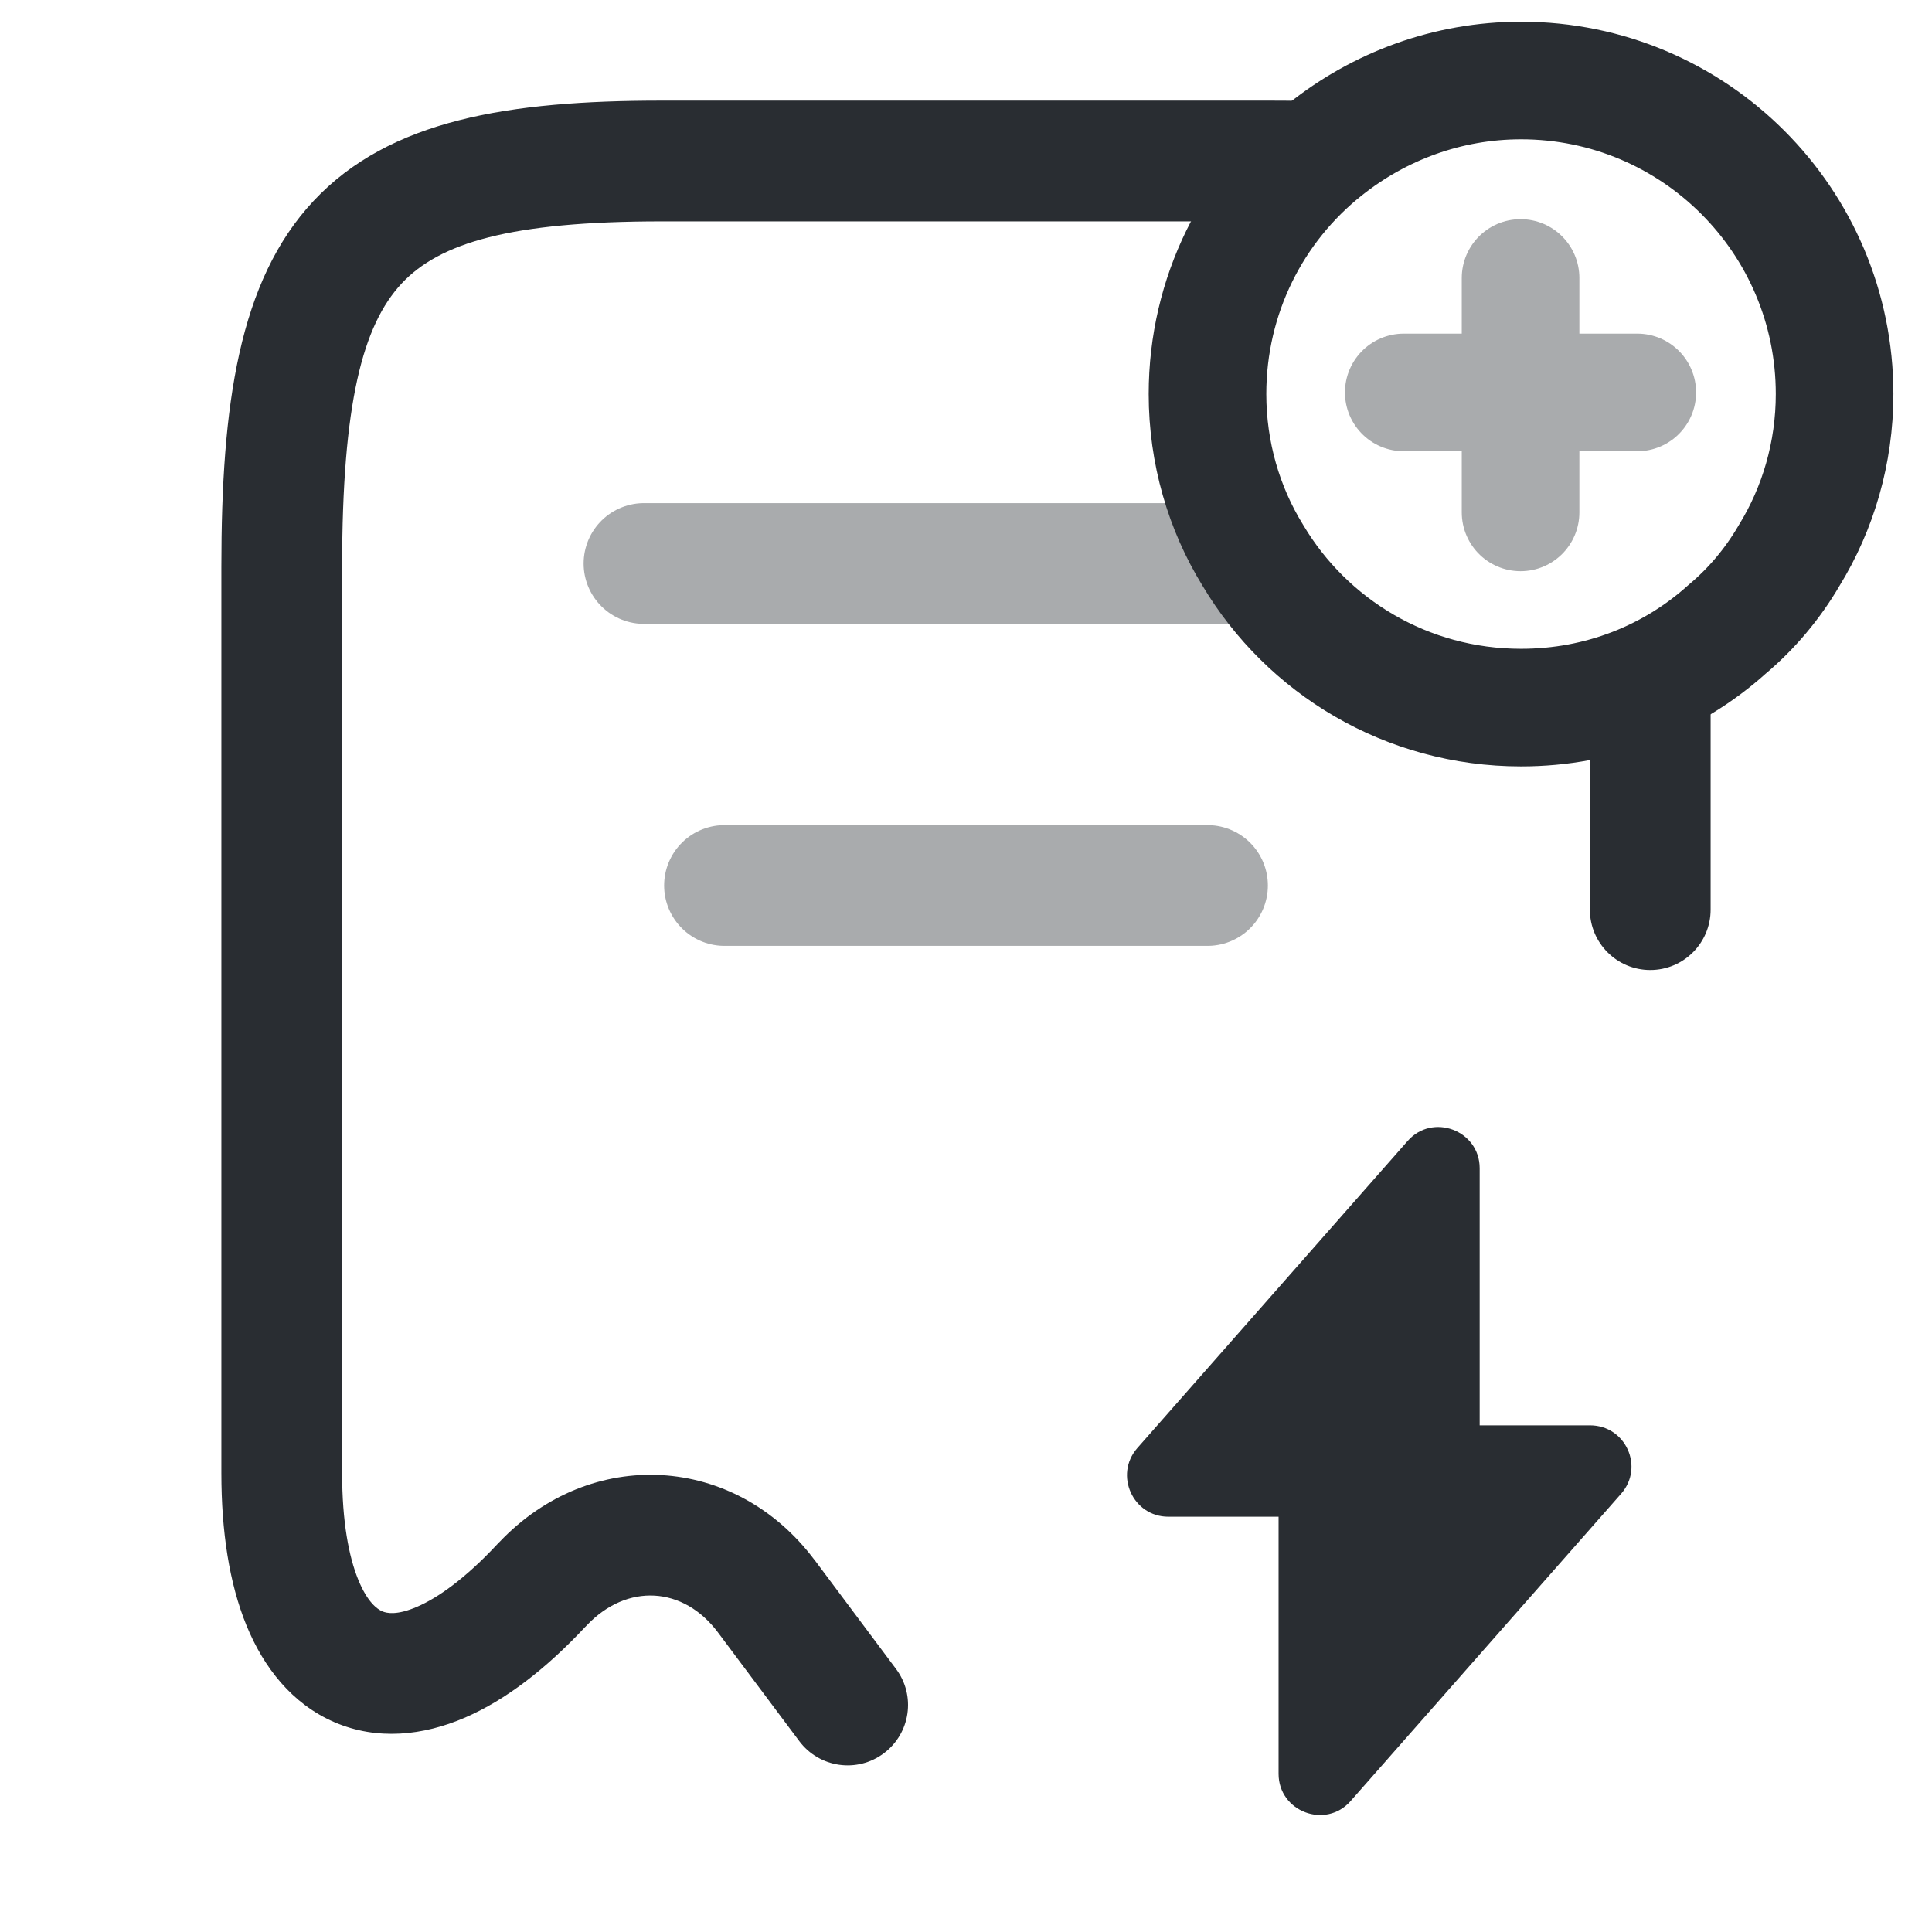 <svg width="24" height="24" viewBox="0 0 24 24" fill="none" xmlns="http://www.w3.org/2000/svg">
<path opacity="0.4" d="M8 7H15.5" stroke="#292D32" stroke-width="1.5" stroke-linecap="round" stroke-linejoin="round"/>
<path opacity="0.4" d="M9 11H15" stroke="#292D32" stroke-width="1.5" stroke-linecap="round" stroke-linejoin="round"/>
<path d="M14.513 18.841H15.883V22.035C15.883 22.505 16.469 22.727 16.779 22.372L20.137 18.557C20.43 18.225 20.195 17.706 19.751 17.706H18.381V14.512C18.381 14.042 17.795 13.82 17.485 14.175L14.127 17.99C13.838 18.322 14.074 18.841 14.513 18.841Z" fill="#292D32"/>
<path fill-rule="evenodd" clip-rule="evenodd" d="M21.25 7.989C20.814 8.328 20.305 8.572 19.75 8.696V11.3C19.75 11.714 20.086 12.05 20.5 12.05C20.914 12.05 21.25 11.714 21.25 11.3V7.989ZM17.342 1.325C16.859 1.27 16.337 1.25 15.78 1.25H8.22C6.328 1.25 4.841 1.485 3.895 2.496C2.965 3.49 2.75 5.036 2.75 7.04V18.3C2.75 19.025 2.848 19.668 3.061 20.19C3.275 20.714 3.628 21.167 4.155 21.394C4.687 21.623 5.256 21.561 5.776 21.337C6.285 21.117 6.787 20.727 7.27 20.21L7.272 20.209L7.286 20.194C7.789 19.661 8.49 19.705 8.919 20.279L8.919 20.279L9.929 21.629C10.178 21.961 10.648 22.029 10.979 21.78C11.311 21.532 11.379 21.062 11.13 20.731L10.121 19.381L10.12 19.381C9.131 18.058 7.339 17.96 6.202 19.158L6.198 19.161C6.192 19.167 6.187 19.173 6.181 19.179C5.782 19.608 5.441 19.848 5.181 19.96C4.929 20.069 4.802 20.04 4.748 20.016C4.688 19.99 4.565 19.906 4.45 19.623C4.334 19.338 4.25 18.905 4.25 18.3V7.04C4.25 5.014 4.505 4.04 4.99 3.521C5.459 3.02 6.331 2.75 8.22 2.75H15.642C15.866 2.411 16.142 2.109 16.461 1.857C16.729 1.643 17.025 1.464 17.342 1.325Z" fill="#292D32"/>
<path d="M22.79 4.895C22.79 5.625 22.585 6.317 22.225 6.901C22.021 7.251 21.758 7.563 21.456 7.816C20.774 8.43 19.878 8.79 18.895 8.79C17.473 8.79 16.237 8.03 15.565 6.901C15.204 6.317 15 5.625 15 4.895C15 3.668 15.565 2.568 16.461 1.857C17.133 1.321 17.98 1 18.895 1C21.047 1 22.79 2.743 22.79 4.895Z" stroke="#292D32" stroke-width="1.461" stroke-miterlimit="10" stroke-linecap="round" stroke-linejoin="round"/>
<g opacity="0.4">
<path d="M20.339 4.875H17.438" stroke="#292D32" stroke-width="1.461" stroke-miterlimit="10" stroke-linecap="round" stroke-linejoin="round"/>
<path d="M18.889 3.453V6.365" stroke="#292D32" stroke-width="1.461" stroke-miterlimit="10" stroke-linecap="round" stroke-linejoin="round"/>
</g>
</svg>
